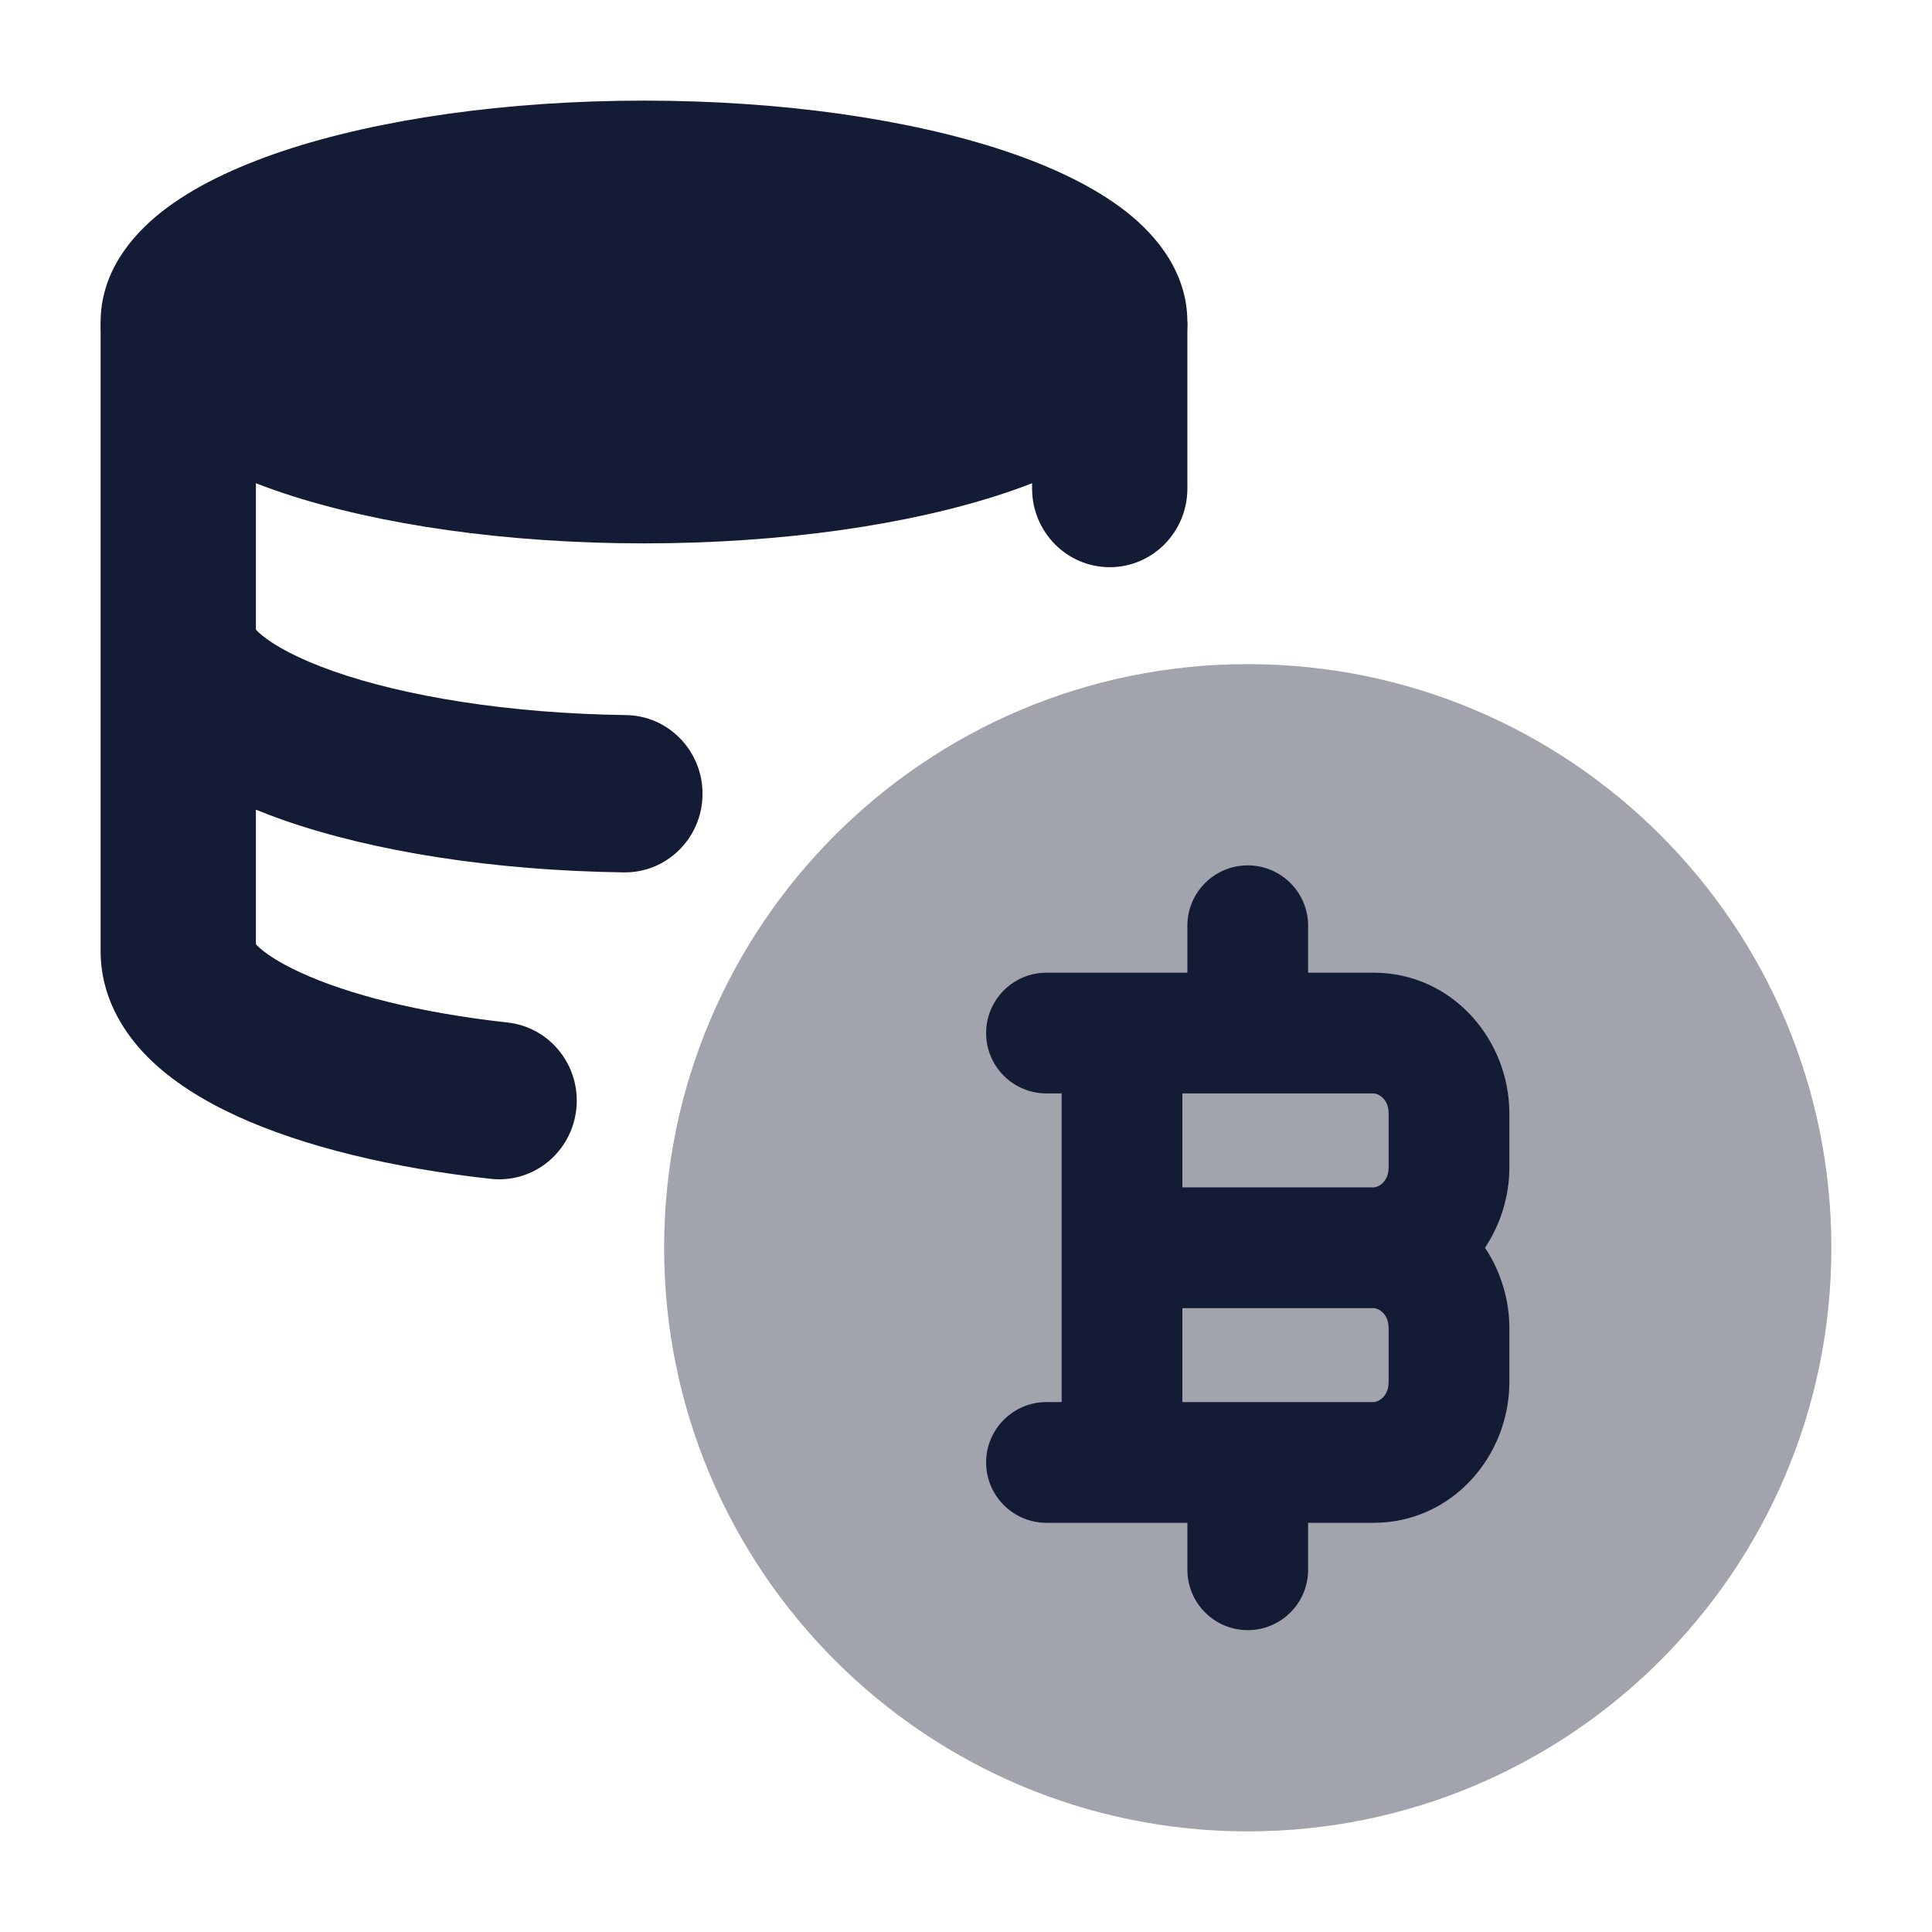 <svg width="24" height="24" viewBox="0 0 24 24" fill="none" xmlns="http://www.w3.org/2000/svg">
<path d="M3.52 1.874C4.701 1.481 6.285 1.25 8 1.25C9.715 1.25 11.299 1.481 12.48 1.874C13.066 2.07 13.595 2.319 13.993 2.632C14.382 2.939 14.75 3.396 14.75 4C14.75 4.604 14.382 5.061 13.993 5.368C13.595 5.681 13.066 5.93 12.48 6.126C11.299 6.519 9.715 6.75 8 6.75C6.285 6.75 4.701 6.519 3.52 6.126C2.934 5.93 2.405 5.681 2.007 5.368C1.618 5.061 1.25 4.604 1.25 4C1.25 3.396 1.618 2.939 2.007 2.632C2.405 2.319 2.934 2.07 3.52 1.874Z" fill="#141B34"/>
<path fill-rule="evenodd" clip-rule="evenodd" d="M3.179 11.729C3.183 11.733 3.187 11.738 3.192 11.744C3.274 11.826 3.443 11.949 3.737 12.083C4.32 12.351 5.208 12.581 6.305 12.702C6.834 12.76 7.217 13.242 7.159 13.779C7.101 14.315 6.626 14.703 6.096 14.644C4.878 14.51 3.773 14.245 2.942 13.864C2.529 13.674 2.135 13.434 1.831 13.127C1.524 12.817 1.25 12.374 1.25 11.816V4H3.179V7.822C3.194 7.839 3.218 7.862 3.254 7.892C3.413 8.022 3.703 8.184 4.147 8.34C5.026 8.648 6.306 8.863 7.776 8.883C8.309 8.89 8.734 9.334 8.727 9.873C8.72 10.413 8.283 10.844 7.75 10.837C6.135 10.815 4.64 10.58 3.516 10.186C3.402 10.146 3.289 10.103 3.179 10.058V11.729ZM14.75 4V6.069C14.75 6.608 14.318 7.046 13.786 7.046C13.253 7.046 12.821 6.608 12.821 6.069V4H14.75Z" fill="#141B34"/>
<path opacity="0.4" d="M22.75 15.5C22.75 19.504 19.504 22.75 15.5 22.75C11.496 22.75 8.25 19.504 8.25 15.5C8.25 11.496 11.496 8.25 15.5 8.25C19.504 8.25 22.75 11.496 22.75 15.5Z" fill="#141B34"/>
<path fill-rule="evenodd" clip-rule="evenodd" d="M15.5 10.75C15.914 10.75 16.25 11.086 16.25 11.5V12.083H17.062C18.039 12.083 18.75 12.913 18.75 13.833V14.5C18.75 14.862 18.64 15.211 18.447 15.5C18.64 15.789 18.75 16.138 18.75 16.5V17.167C18.75 18.087 18.039 18.917 17.062 18.917H16.25V19.5C16.25 19.914 15.914 20.25 15.5 20.25C15.086 20.25 14.75 19.914 14.75 19.5V18.917H13C12.586 18.917 12.25 18.581 12.25 18.167C12.25 17.753 12.586 17.417 13 17.417H13.188L13.188 13.583H13C12.586 13.583 12.25 13.248 12.25 12.833C12.25 12.419 12.586 12.083 13 12.083H14.75V11.5C14.75 11.086 15.086 10.75 15.5 10.75ZM14.688 13.583V14.75H17.062C17.121 14.75 17.25 14.684 17.25 14.5V13.833C17.25 13.649 17.121 13.583 17.062 13.583H14.688ZM17.062 16.25H14.688L14.688 17.417H17.062C17.121 17.417 17.25 17.351 17.25 17.167V16.5C17.25 16.316 17.121 16.25 17.062 16.25Z" fill="#141B34"/>
</svg>
